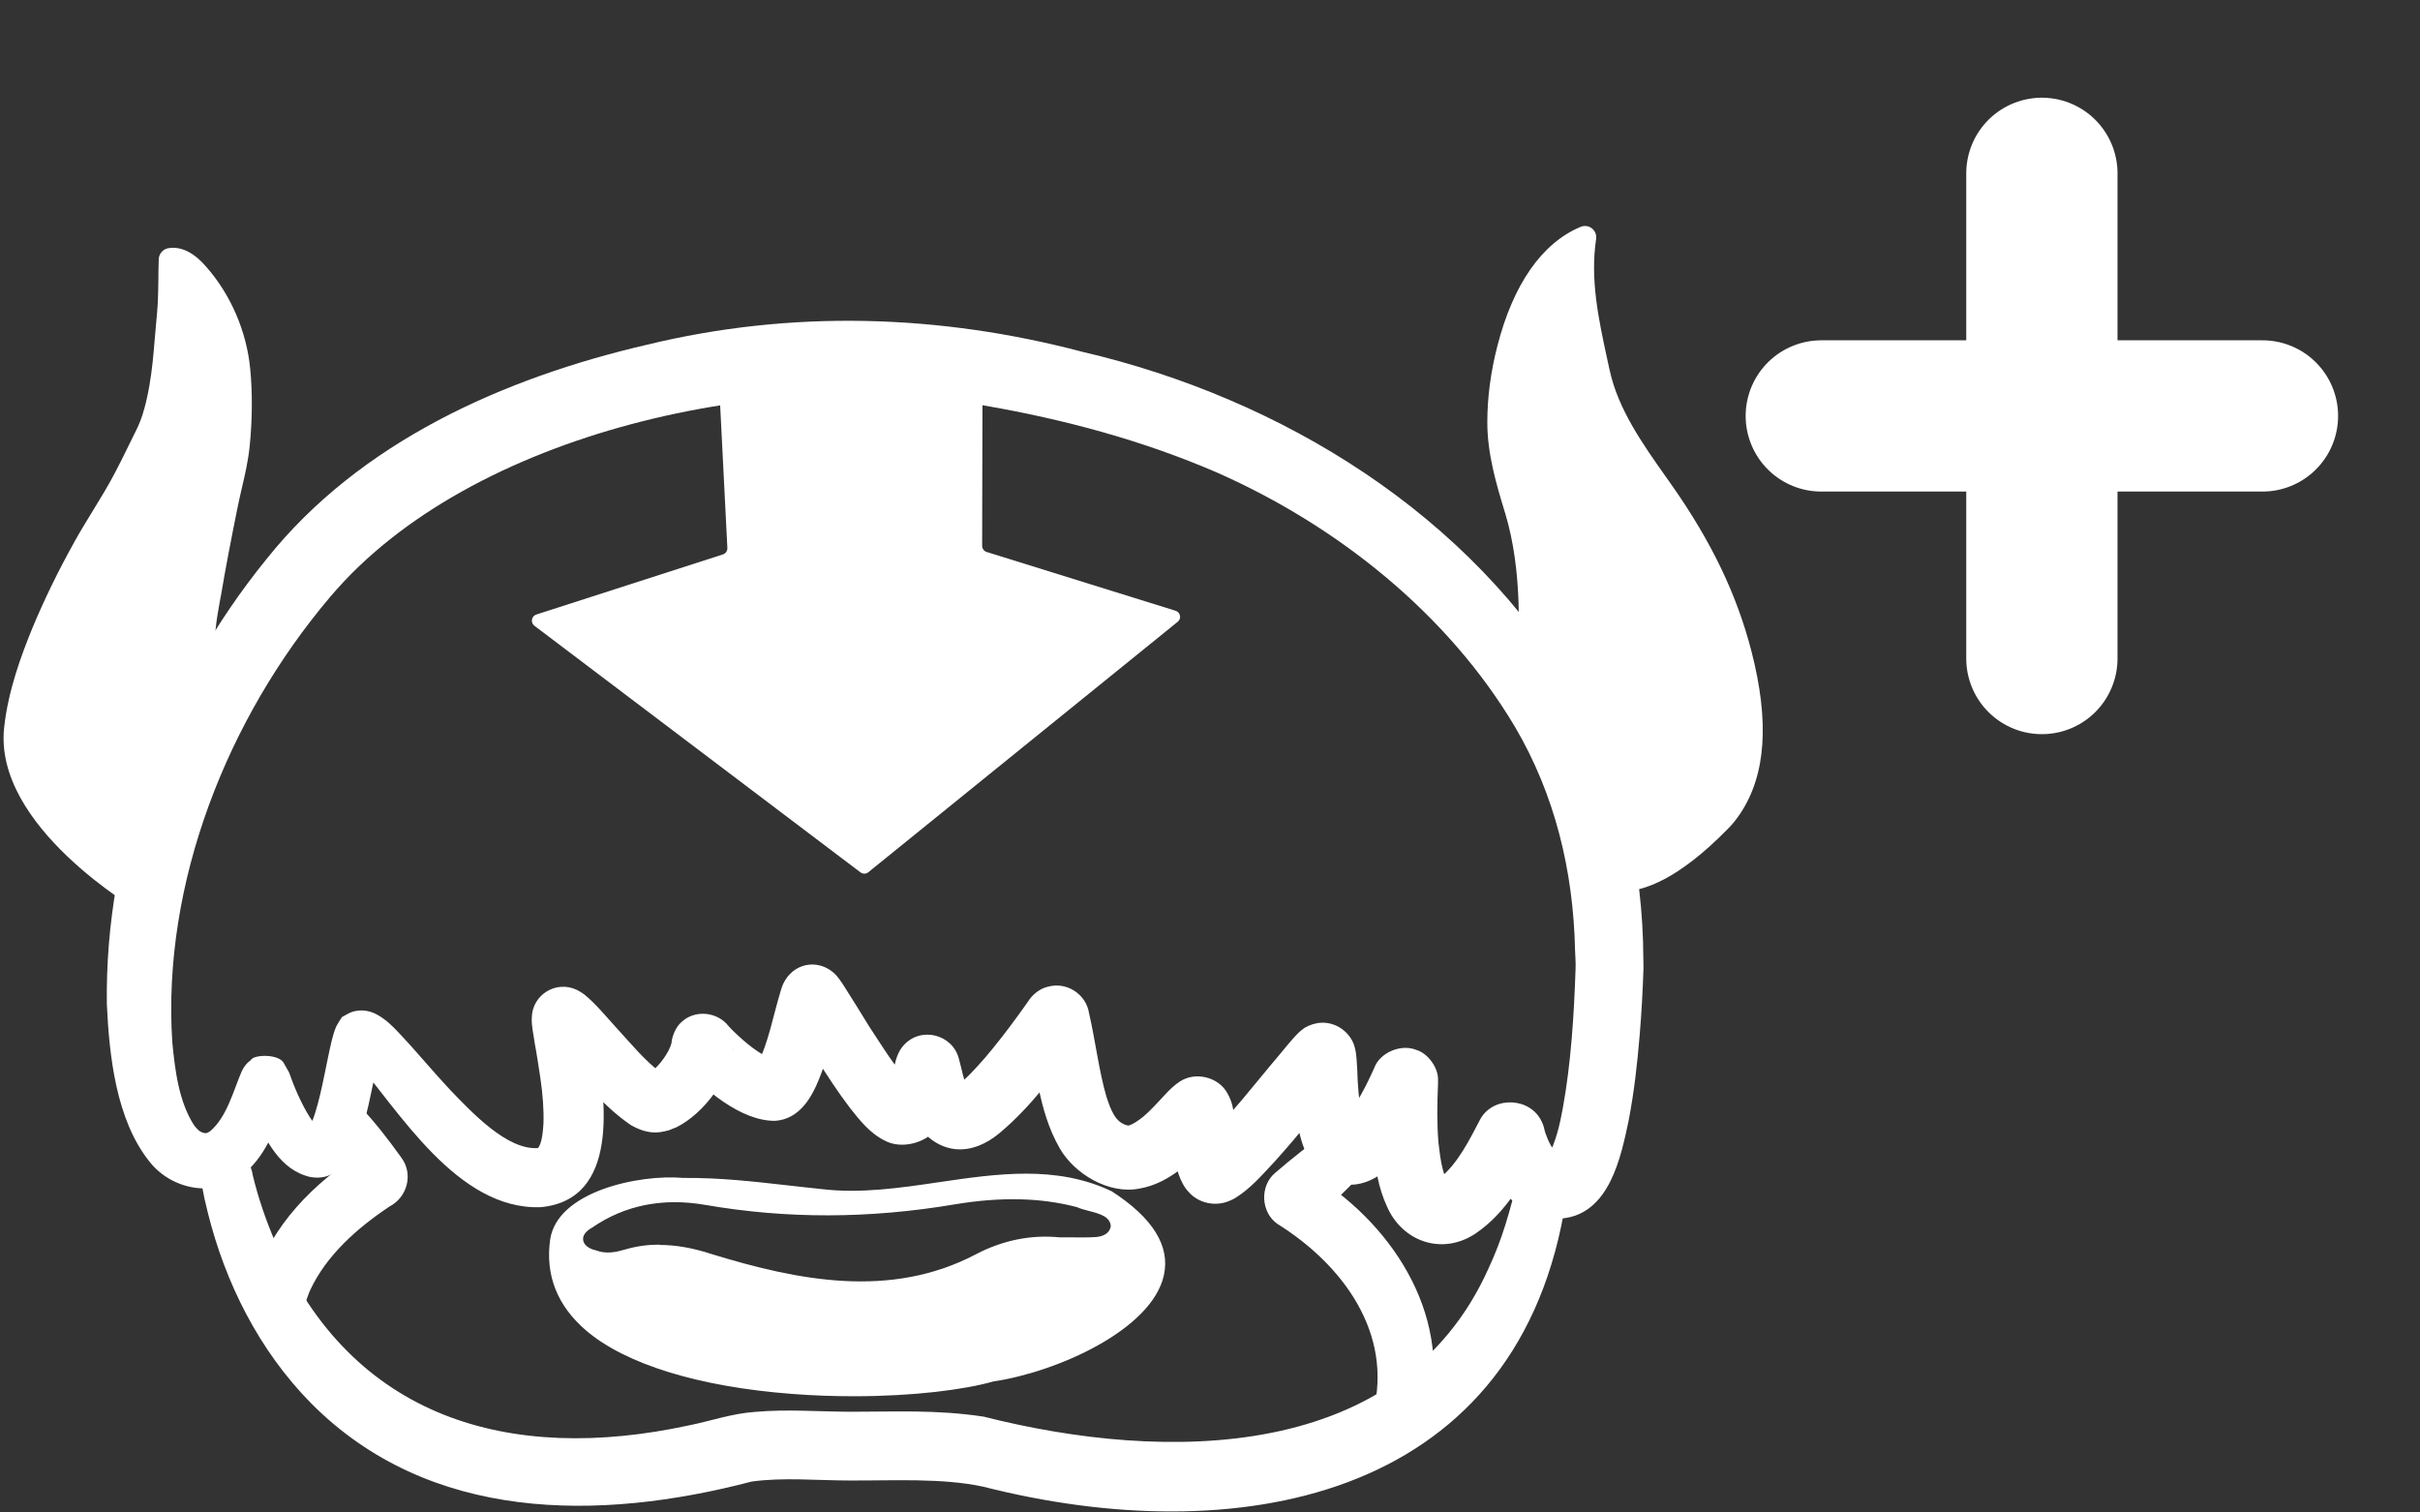 <svg width="32" height="20" viewBox="0 0 32 20" fill="none" xmlns="http://www.w3.org/2000/svg">
<rect x="0" y="0" width="32" height="20" fill="#333333" stroke="none"/>
<path d="M1.96 11.955C1.96 11.955 0.064 10.865 0.198 9.633C0.245 9.197 0.392 8.771 0.559 8.365C0.726 7.96 0.91 7.594 1.117 7.223C1.288 6.916 1.488 6.627 1.65 6.317C1.721 6.181 1.787 6.043 1.855 5.906C1.916 5.783 1.98 5.665 2.021 5.535C2.061 5.404 2.094 5.263 2.118 5.125C2.153 4.928 2.173 4.729 2.188 4.531C2.202 4.345 2.226 4.16 2.233 3.971C2.241 3.798 2.237 3.607 2.244 3.43C2.244 3.424 2.248 3.419 2.252 3.419C2.399 3.397 2.529 3.517 2.617 3.616C2.927 3.968 3.122 4.431 3.166 4.892C3.197 5.214 3.19 5.554 3.159 5.877C3.133 6.141 3.058 6.397 3.006 6.657C2.925 7.052 2.85 7.449 2.78 7.846C2.753 8.001 2.722 8.159 2.709 8.318C2.681 8.641 2.823 8.938 3.003 8.972C3.003 8.972 2.252 10.117 1.958 11.955H1.96Z" fill="white"/>
<path d="M2.068 12.184L1.887 12.078C1.806 12.031 -0.089 10.925 0.055 9.619C0.108 9.13 0.282 8.664 0.425 8.313C0.58 7.94 0.763 7.561 0.989 7.156C1.066 7.018 1.149 6.882 1.229 6.752C1.328 6.59 1.431 6.422 1.519 6.254C1.58 6.139 1.637 6.022 1.694 5.906L1.754 5.784C1.804 5.685 1.85 5.592 1.881 5.495C1.92 5.375 1.949 5.247 1.975 5.103C2.011 4.895 2.03 4.683 2.043 4.522C2.048 4.451 2.055 4.383 2.061 4.314C2.072 4.196 2.083 4.084 2.088 3.968C2.092 3.886 2.092 3.799 2.094 3.714C2.094 3.618 2.096 3.52 2.099 3.426C2.103 3.352 2.158 3.292 2.23 3.281C2.476 3.243 2.665 3.457 2.725 3.526C3.05 3.892 3.263 4.386 3.309 4.882C3.339 5.192 3.337 5.544 3.302 5.895C3.283 6.087 3.241 6.272 3.199 6.449C3.181 6.529 3.162 6.609 3.146 6.688C3.056 7.13 2.982 7.518 2.922 7.873L2.907 7.951C2.885 8.077 2.861 8.206 2.85 8.333C2.825 8.619 2.951 8.82 3.028 8.835L3.239 8.874L3.124 9.052C3.116 9.063 2.384 10.197 2.099 11.979L2.066 12.185L2.068 12.184ZM2.384 3.597C2.384 3.636 2.384 3.676 2.384 3.716C2.384 3.805 2.382 3.894 2.378 3.979C2.373 4.102 2.362 4.223 2.351 4.341C2.344 4.408 2.338 4.477 2.333 4.544C2.32 4.712 2.3 4.931 2.261 5.152C2.233 5.308 2.2 5.448 2.158 5.58C2.121 5.699 2.066 5.806 2.015 5.911L1.956 6.031C1.899 6.147 1.841 6.266 1.778 6.384C1.685 6.561 1.58 6.734 1.479 6.898C1.4 7.027 1.319 7.159 1.246 7.291C1.026 7.688 0.846 8.058 0.695 8.42C0.558 8.753 0.394 9.195 0.343 9.65C0.242 10.561 1.4 11.421 1.853 11.722C2.109 10.325 2.608 9.365 2.804 9.028C2.641 8.889 2.54 8.608 2.568 8.309C2.58 8.172 2.604 8.034 2.628 7.902L2.641 7.824C2.703 7.465 2.777 7.076 2.867 6.63C2.883 6.547 2.902 6.465 2.922 6.384C2.962 6.206 3.001 6.038 3.019 5.864C3.052 5.531 3.054 5.199 3.026 4.906C2.984 4.468 2.797 4.033 2.512 3.711C2.467 3.658 2.424 3.62 2.388 3.595L2.384 3.597Z" fill="white"/>
<path d="M21.194 11.568C21.194 11.568 21.653 11.968 22.738 10.865C22.794 10.807 22.848 10.742 22.894 10.673C23.287 10.082 23.186 9.282 23.018 8.635C22.815 7.847 22.459 7.163 21.991 6.496C21.649 6.009 21.273 5.509 21.144 4.919C21.016 4.328 20.873 3.743 20.964 3.135C20.964 3.129 20.961 3.127 20.955 3.129C20.375 3.374 20.085 4.04 19.94 4.604C19.858 4.922 19.812 5.254 19.81 5.582C19.81 5.987 19.929 6.371 20.045 6.757C20.258 7.467 20.252 8.266 20.192 8.999C20.192 8.999 20.99 10.073 21.192 11.566L21.194 11.568Z" fill="white"/>
<path d="M21.449 11.783C21.236 11.783 21.124 11.696 21.098 11.675L21.058 11.64L21.051 11.588C20.856 10.149 20.083 9.095 20.076 9.086L20.045 9.043L20.048 8.99C20.096 8.409 20.131 7.55 19.907 6.799L19.896 6.764C19.782 6.388 19.667 5.998 19.667 5.583C19.667 5.256 19.712 4.915 19.801 4.571C20.01 3.758 20.39 3.214 20.898 3.001C20.948 2.979 21.007 2.986 21.049 3.019C21.091 3.051 21.113 3.104 21.106 3.158C21.025 3.696 21.137 4.216 21.256 4.765L21.284 4.892C21.396 5.411 21.719 5.868 22.033 6.312L22.108 6.418C22.629 7.161 22.963 7.855 23.158 8.605C23.4 9.541 23.352 10.245 23.013 10.756C22.962 10.832 22.905 10.905 22.84 10.968C22.187 11.633 21.73 11.787 21.449 11.787V11.783ZM21.326 11.477C21.449 11.519 21.855 11.559 22.633 10.767C22.684 10.715 22.73 10.658 22.771 10.597C23.062 10.157 23.097 9.526 22.877 8.672C22.692 7.956 22.372 7.291 21.871 6.578L21.796 6.473C21.467 6.007 21.126 5.525 21.003 4.949L20.975 4.823C20.874 4.357 20.77 3.879 20.794 3.385C20.401 3.673 20.19 4.209 20.08 4.64C19.997 4.962 19.955 5.279 19.955 5.583C19.955 5.957 20.061 6.31 20.173 6.683L20.184 6.717C20.417 7.492 20.388 8.358 20.342 8.96C20.494 9.177 21.13 10.151 21.328 11.475L21.326 11.477Z" fill="white"/>
<path d="M3.067 15.262C3.263 15.328 3.317 15.38 3.342 15.54C3.417 15.848 3.52 16.15 3.647 16.44C4.653 18.76 6.74 19.36 9.106 18.849C9.398 18.791 9.681 18.689 9.995 18.669C10.398 18.633 10.828 18.666 11.232 18.668C11.821 18.669 12.381 18.637 13.009 18.733C15.406 19.341 18.525 19.347 19.681 16.777C19.769 16.588 19.845 16.393 19.907 16.192C19.938 16.09 19.968 15.989 19.995 15.886C20.006 15.797 20.078 15.719 20.168 15.672C20.208 15.652 20.25 15.63 20.316 15.612L20.487 15.639C20.628 15.732 20.72 15.875 20.68 16.029C19.991 19.865 16.311 20.502 12.998 19.658C12.454 19.542 11.823 19.58 11.23 19.577C10.81 19.577 10.354 19.533 9.94 19.591C7.918 20.12 5.677 20.131 4.113 18.555C3.425 17.858 2.977 16.961 2.746 16.027C2.716 15.911 2.691 15.795 2.67 15.677C2.632 15.516 2.656 15.406 2.832 15.29L3.067 15.262Z" fill="white"/>
<path d="M4.761 14.632C4.963 14.842 5.137 15.072 5.306 15.306C5.468 15.523 5.389 15.831 5.147 15.956C4.723 16.239 4.315 16.601 4.102 17.059L4.086 17.096L4.073 17.132C4.045 17.201 4.027 17.28 4.009 17.351L3.322 17.282C3.331 17.166 3.35 17.036 3.381 16.923C3.566 16.215 4.177 15.627 4.743 15.266C4.568 15.371 4.541 15.628 4.642 15.761C4.478 15.523 4.321 15.281 4.192 15.02L4.759 14.63L4.761 14.632Z" fill="white"/>
<path d="M18.035 15.487C17.838 15.708 17.623 15.907 17.403 16.103C17.411 16.098 17.433 16.074 17.444 16.061C17.578 15.905 17.539 15.648 17.365 15.538C17.361 15.534 17.352 15.529 17.354 15.531C17.401 15.561 17.449 15.592 17.493 15.623C18.552 16.342 19.257 17.592 18.835 18.865L18.156 18.678C18.424 17.632 17.758 16.724 16.891 16.184C16.671 16.029 16.656 15.681 16.862 15.509C17.087 15.315 17.317 15.13 17.565 14.966L18.031 15.487H18.035Z" fill="white"/>
<path d="M12.992 4.968L12.987 7.217C12.987 7.255 13.011 7.288 13.047 7.299L15.544 8.076C15.61 8.096 15.626 8.181 15.573 8.222L11.483 11.533C11.452 11.559 11.408 11.559 11.375 11.533L7.067 8.275C7.012 8.233 7.026 8.148 7.092 8.126L9.56 7.331C9.596 7.319 9.62 7.284 9.618 7.246L9.503 4.968C9.501 4.926 9.53 4.888 9.572 4.879C9.906 4.817 11.336 4.587 12.919 4.879C12.959 4.886 12.99 4.922 12.99 4.964L12.992 4.968Z" fill="white"/>
<path d="M9.036 15.59C9.69 15.587 10.272 15.679 10.859 15.737C12.142 15.895 13.475 15.185 14.697 15.766C16.487 16.923 14.417 18.063 13.139 18.253C11.689 18.662 6.988 18.59 7.291 16.396C7.379 15.77 8.429 15.534 9.038 15.588L9.036 15.59ZM14.503 16.373C14.593 16.366 14.687 16.322 14.703 16.221C14.692 16.021 14.395 16.02 14.246 15.953C13.71 15.811 13.161 15.826 12.625 15.916C11.524 16.101 10.431 16.114 9.33 15.924C8.803 15.833 8.28 15.911 7.823 16.228C7.623 16.333 7.672 16.509 7.88 16.554C8.018 16.606 8.155 16.576 8.28 16.539C8.664 16.431 9.031 16.476 9.4 16.597C10.551 16.951 11.777 17.197 12.91 16.601C13.247 16.424 13.622 16.338 14.015 16.378C14.178 16.378 14.341 16.387 14.505 16.375L14.503 16.373Z" fill="white"/>
<path d="M11.292 18.463C11.03 18.463 10.755 18.454 10.472 18.432C9.238 18.338 8.271 18.039 7.748 17.592C7.37 17.267 7.21 16.865 7.274 16.396C7.364 15.753 8.453 15.525 9.036 15.576C9.525 15.572 9.976 15.625 10.413 15.674C10.56 15.69 10.71 15.708 10.859 15.723C11.375 15.786 11.905 15.708 12.419 15.632C13.181 15.52 13.969 15.404 14.701 15.753C15.245 16.105 15.476 16.478 15.39 16.864C15.23 17.584 13.98 18.142 13.137 18.267C12.754 18.376 12.082 18.463 11.291 18.463H11.292ZM8.864 15.598C8.271 15.598 7.381 15.833 7.302 16.4C7.239 16.858 7.395 17.253 7.766 17.57C8.286 18.014 9.247 18.311 10.474 18.403C11.604 18.49 12.623 18.383 13.133 18.24C13.969 18.115 15.206 17.566 15.364 16.858C15.447 16.485 15.219 16.123 14.688 15.779C13.963 15.433 13.181 15.549 12.425 15.661C11.909 15.737 11.375 15.815 10.857 15.752C10.709 15.737 10.558 15.719 10.411 15.703C9.974 15.654 9.525 15.601 9.036 15.605C8.983 15.599 8.926 15.598 8.866 15.598H8.864ZM11.382 16.972C10.716 16.972 10.044 16.808 9.392 16.608C8.974 16.472 8.622 16.454 8.282 16.55C8.159 16.585 8.016 16.619 7.873 16.565C7.766 16.541 7.691 16.482 7.682 16.405C7.671 16.333 7.72 16.262 7.816 16.213C8.251 15.913 8.761 15.809 9.334 15.907C10.411 16.094 11.487 16.092 12.625 15.9C13.236 15.797 13.769 15.809 14.251 15.936C14.294 15.956 14.347 15.969 14.402 15.983C14.547 16.021 14.71 16.063 14.72 16.217C14.703 16.315 14.624 16.376 14.507 16.386C14.391 16.395 14.274 16.393 14.16 16.391C14.112 16.391 14.064 16.391 14.015 16.391C13.636 16.353 13.268 16.429 12.917 16.612C12.419 16.873 11.904 16.972 11.386 16.972H11.382ZM8.721 16.462C8.934 16.462 9.158 16.501 9.404 16.581C10.553 16.934 11.773 17.179 12.902 16.587C13.258 16.4 13.633 16.324 14.015 16.362C14.06 16.362 14.11 16.362 14.158 16.362C14.272 16.362 14.387 16.366 14.501 16.357C14.54 16.353 14.668 16.335 14.688 16.215C14.681 16.085 14.534 16.047 14.393 16.011C14.336 15.996 14.283 15.982 14.24 15.962C13.765 15.837 13.236 15.824 12.629 15.925C11.489 16.117 10.409 16.119 9.328 15.933C8.765 15.835 8.26 15.936 7.83 16.233C7.746 16.279 7.702 16.338 7.711 16.398C7.72 16.462 7.786 16.514 7.882 16.534C8.019 16.587 8.152 16.556 8.275 16.52C8.42 16.478 8.566 16.458 8.721 16.458V16.462Z" fill="white"/>
<path d="M20.656 16.107C20.089 16.148 19.712 15.65 19.591 15.183L19.582 15.147L19.577 15.129C19.577 15.129 19.577 15.129 19.58 15.141C19.68 15.505 20.195 15.545 20.353 15.21C20.14 15.623 19.914 16.038 19.509 16.313C19.066 16.605 18.545 16.416 18.343 15.96C18.224 15.706 18.183 15.431 18.161 15.174C18.137 14.87 18.141 14.576 18.156 14.274C18.132 14.696 18.727 14.897 18.958 14.493C18.982 14.446 18.973 14.464 18.975 14.46V14.464L18.971 14.471C18.769 14.886 18.451 15.621 17.895 15.665C17.137 15.665 17.126 14.717 17.097 14.185C17.097 14.159 17.091 14.074 17.087 14.051C17.087 14.051 17.087 14.047 17.087 14.06C17.091 14.078 17.097 14.096 17.104 14.112C17.192 14.351 17.513 14.453 17.73 14.306C17.747 14.295 17.765 14.279 17.765 14.281L17.776 14.272L17.78 14.268H17.778L17.756 14.295C17.455 14.647 17.163 15.02 16.851 15.364C16.693 15.531 16.542 15.713 16.333 15.842L16.304 15.858C16.287 15.867 16.263 15.877 16.245 15.884C16.069 15.956 15.848 15.911 15.718 15.762C15.601 15.641 15.547 15.425 15.529 15.291C15.507 15.141 15.496 14.973 15.474 14.826C15.474 14.822 15.474 14.821 15.474 14.822C15.474 14.822 15.474 14.828 15.496 14.875C15.5 14.882 15.505 14.889 15.509 14.899C15.619 15.078 15.889 15.136 16.065 15.018L16.082 15.005C16.085 15.004 16.091 14.998 16.087 15C16.072 15.013 15.937 15.159 15.916 15.181C15.692 15.413 15.417 15.657 15.066 15.717C14.659 15.797 14.204 15.52 14.011 15.181C13.719 14.668 13.708 14.111 13.581 13.58L13.578 13.558C13.583 13.582 13.592 13.611 13.607 13.638C13.736 13.922 14.15 13.946 14.316 13.698L14.308 13.709C14.299 13.719 14.275 13.756 14.266 13.768C13.95 14.197 13.635 14.634 13.216 14.984C12.849 15.29 12.434 15.277 12.139 14.889C12.003 14.701 11.953 14.514 11.904 14.308C11.904 14.306 11.887 14.239 11.887 14.237C11.891 14.25 11.895 14.263 11.902 14.274C12.04 14.578 12.497 14.585 12.642 14.279C12.643 14.272 12.653 14.255 12.654 14.248C12.654 14.245 12.654 14.246 12.654 14.248C12.651 14.259 12.645 14.29 12.638 14.319C12.59 14.531 12.543 14.754 12.377 14.938C12.232 15.114 11.922 15.199 11.704 15.085C11.5 14.985 11.366 14.81 11.239 14.65C11.074 14.433 10.936 14.219 10.8 14.004C10.71 13.859 10.518 13.546 10.446 13.431C10.626 13.632 10.949 13.611 11.096 13.375C11.1 13.366 11.116 13.337 11.116 13.334C11.111 13.344 11.094 13.412 11.089 13.424C11.011 13.71 10.944 13.987 10.83 14.27C10.732 14.513 10.571 14.799 10.25 14.821C9.791 14.826 9.299 14.393 9.013 14.078C9.22 14.321 9.67 14.203 9.694 13.844C9.657 14.257 9.31 14.723 8.945 14.906L8.904 14.922L8.864 14.938L8.844 14.946C8.807 14.956 8.765 14.966 8.726 14.971C8.576 14.991 8.438 14.933 8.342 14.877C7.907 14.583 7.623 14.156 7.27 13.799L7.25 13.781C7.245 13.775 7.241 13.772 7.245 13.775C7.245 13.775 7.25 13.779 7.263 13.788L7.274 13.795L7.294 13.806C7.489 13.9 7.748 13.79 7.816 13.585C7.825 13.558 7.832 13.527 7.834 13.498C7.834 13.48 7.834 13.486 7.834 13.489C7.843 13.591 7.867 13.705 7.887 13.828C8.008 14.543 8.196 15.869 7.146 15.963C6.046 16 5.273 14.685 4.671 13.986C4.745 14.02 4.844 14.016 4.923 13.969L5.027 13.873C5.035 13.866 5.04 13.853 5.042 13.846C4.958 14.159 4.904 14.531 4.813 14.848C4.726 15.166 4.535 15.643 4.1 15.563C3.698 15.469 3.52 15.076 3.361 14.755C3.304 14.632 3.256 14.513 3.21 14.38L3.272 14.489C3.324 14.623 3.669 14.611 3.698 14.538C3.759 14.493 3.764 14.471 3.774 14.462C3.786 14.442 3.785 14.444 3.79 14.433C3.792 14.429 3.79 14.435 3.788 14.442L3.772 14.498C3.663 14.87 3.548 15.237 3.238 15.512C2.859 15.851 2.274 15.739 1.978 15.362C1.532 14.808 1.444 13.949 1.413 13.281C1.382 11.153 2.182 9.046 3.524 7.393C4.759 5.844 6.659 4.998 8.557 4.558C10.464 4.095 12.419 4.153 14.308 4.651C16.95 5.266 19.456 6.808 20.832 9.168C21.453 10.222 21.726 11.468 21.73 12.674C21.73 12.703 21.733 12.772 21.732 12.801C21.723 13.089 21.706 13.399 21.682 13.683C21.651 14.06 21.609 14.437 21.535 14.822C21.433 15.299 21.284 16.049 20.658 16.112L20.656 16.107ZM20.595 15.244C20.548 15.248 20.506 15.262 20.473 15.288C20.46 15.299 20.467 15.295 20.474 15.281C20.57 15.107 20.625 14.875 20.665 14.656C20.773 14.062 20.814 13.419 20.834 12.808C20.838 12.739 20.829 12.631 20.827 12.562C20.805 11.521 20.562 10.51 20.032 9.61C19.145 8.119 17.691 6.956 16.1 6.252C15.12 5.826 14.068 5.544 13.012 5.362C10.237 4.848 6.226 5.692 4.366 7.893C3.008 9.494 2.142 11.678 2.278 13.779C2.314 14.154 2.366 14.574 2.569 14.884C2.619 14.942 2.632 14.96 2.683 14.978C2.725 14.985 2.724 14.993 2.777 14.96C3.001 14.77 3.082 14.431 3.197 14.165L3.208 14.143C3.214 14.134 3.217 14.125 3.23 14.107C3.241 14.094 3.252 14.067 3.316 14.018C3.351 13.942 3.702 13.93 3.759 14.069L3.821 14.178C3.893 14.384 3.99 14.605 4.097 14.774C4.133 14.826 4.194 14.915 4.234 14.938C4.234 14.938 4.234 14.938 4.216 14.933C4.216 14.933 4.177 14.926 4.155 14.933C4.132 14.933 4.106 14.947 4.093 14.951C4.086 14.955 4.078 14.962 4.075 14.962C4.071 14.962 4.069 14.966 4.065 14.967C4.062 14.971 4.062 14.971 4.062 14.971C4.062 14.971 4.065 14.964 4.069 14.96L4.08 14.94C4.209 14.678 4.275 14.274 4.339 13.975C4.368 13.844 4.392 13.703 4.445 13.575C4.462 13.542 4.499 13.48 4.523 13.448L4.589 13.412C4.715 13.337 4.868 13.35 4.987 13.417C5.104 13.482 5.191 13.569 5.271 13.654C5.506 13.902 5.721 14.165 5.947 14.406C6.231 14.701 6.705 15.212 7.113 15.181C7.164 15.127 7.179 14.969 7.186 14.862C7.193 14.679 7.177 14.475 7.147 14.266C7.124 14.116 7.098 13.938 7.069 13.785C7.056 13.676 7.026 13.576 7.032 13.453C7.039 13.154 7.353 12.959 7.627 13.089C7.658 13.104 7.707 13.134 7.729 13.152C7.88 13.276 8.005 13.431 8.131 13.569C8.339 13.794 8.524 14.027 8.756 14.197C8.761 14.201 8.765 14.199 8.732 14.19C8.713 14.185 8.688 14.178 8.631 14.181H8.622C8.622 14.181 8.622 14.181 8.618 14.181H8.614H8.609C8.605 14.181 8.601 14.181 8.598 14.183C8.579 14.187 8.594 14.187 8.616 14.168C8.715 14.096 8.847 13.919 8.879 13.795C8.884 13.71 8.934 13.578 9.014 13.513C9.192 13.346 9.488 13.381 9.631 13.565C9.642 13.58 9.69 13.627 9.705 13.642C9.855 13.786 10.048 13.953 10.239 14.013C10.213 14.013 10.182 14.013 10.156 14.018C10.081 14.034 10.04 14.06 10.004 14.096C10.004 14.096 10.011 14.085 10.018 14.073C10.16 13.785 10.224 13.433 10.318 13.12C10.331 13.073 10.352 13.009 10.382 12.962C10.536 12.71 10.859 12.687 11.054 12.893C11.085 12.926 11.118 12.975 11.144 13.013C11.236 13.156 11.401 13.422 11.492 13.571C11.674 13.844 11.841 14.134 12.067 14.351C12.072 14.355 12.063 14.35 12.063 14.35C12.063 14.35 12.054 14.344 12.049 14.342C12.008 14.324 11.955 14.313 11.911 14.317C11.861 14.315 11.768 14.362 11.753 14.388C11.742 14.4 11.744 14.4 11.748 14.393C11.828 14.225 11.806 13.986 11.944 13.828C12.172 13.565 12.598 13.676 12.68 14.002C12.717 14.127 12.739 14.297 12.807 14.4C12.814 14.409 12.81 14.4 12.781 14.386C12.776 14.382 12.766 14.379 12.759 14.377C12.717 14.366 12.651 14.366 12.618 14.38C12.616 14.382 12.62 14.38 12.623 14.377C12.776 14.275 12.895 14.132 13.022 13.991C13.172 13.815 13.319 13.625 13.46 13.431C13.473 13.41 13.578 13.27 13.591 13.248C13.648 13.154 13.748 13.071 13.862 13.046C14.112 12.98 14.363 13.152 14.4 13.395C14.483 13.752 14.534 14.176 14.63 14.5C14.687 14.672 14.747 14.851 14.918 14.884C14.936 14.884 15 14.855 15.068 14.804C15.177 14.728 15.314 14.572 15.413 14.467C15.457 14.418 15.533 14.344 15.602 14.301C15.804 14.168 16.102 14.239 16.223 14.444C16.304 14.58 16.307 14.678 16.326 14.808C16.337 14.929 16.355 15.147 16.384 15.252C16.384 15.252 16.384 15.246 16.375 15.233C16.37 15.225 16.368 15.223 16.357 15.206C16.258 15.083 16.071 15.036 15.929 15.091C15.918 15.094 15.902 15.101 15.891 15.109C15.885 15.112 15.902 15.101 15.915 15.089C16.271 14.757 16.59 14.333 16.91 13.957C16.985 13.868 17.097 13.725 17.183 13.645C17.205 13.627 17.21 13.62 17.245 13.596C17.267 13.584 17.238 13.596 17.302 13.565C17.374 13.533 17.456 13.517 17.534 13.526C17.715 13.544 17.868 13.68 17.912 13.842C17.941 13.942 17.939 14.044 17.947 14.141C17.95 14.324 17.971 14.569 18.002 14.736C18.016 14.803 18.029 14.86 18.051 14.9C18.051 14.9 18.049 14.897 18.044 14.889C17.978 14.808 17.813 14.79 17.741 14.837C17.732 14.842 17.767 14.817 17.796 14.781C17.939 14.605 18.075 14.341 18.172 14.121C18.246 13.919 18.525 13.799 18.73 13.884C18.887 13.93 19.024 14.129 19.015 14.284V14.322V14.335C19.004 14.587 19 14.851 19.02 15.1C19.041 15.281 19.066 15.5 19.14 15.621C19.116 15.596 19.046 15.581 19.015 15.594C19.015 15.594 19.02 15.594 19.032 15.583C19.277 15.391 19.432 15.069 19.578 14.792C19.757 14.484 20.25 14.511 20.392 14.844C20.416 14.889 20.419 14.938 20.436 14.985C20.474 15.096 20.529 15.205 20.588 15.241L20.595 15.244Z" fill="white"/>
<path d="M27 2.292V8.708M24.083 5.5H29.917" stroke="white" stroke-width="2" stroke-linecap="round" stroke-linejoin="round"/>
</svg>
